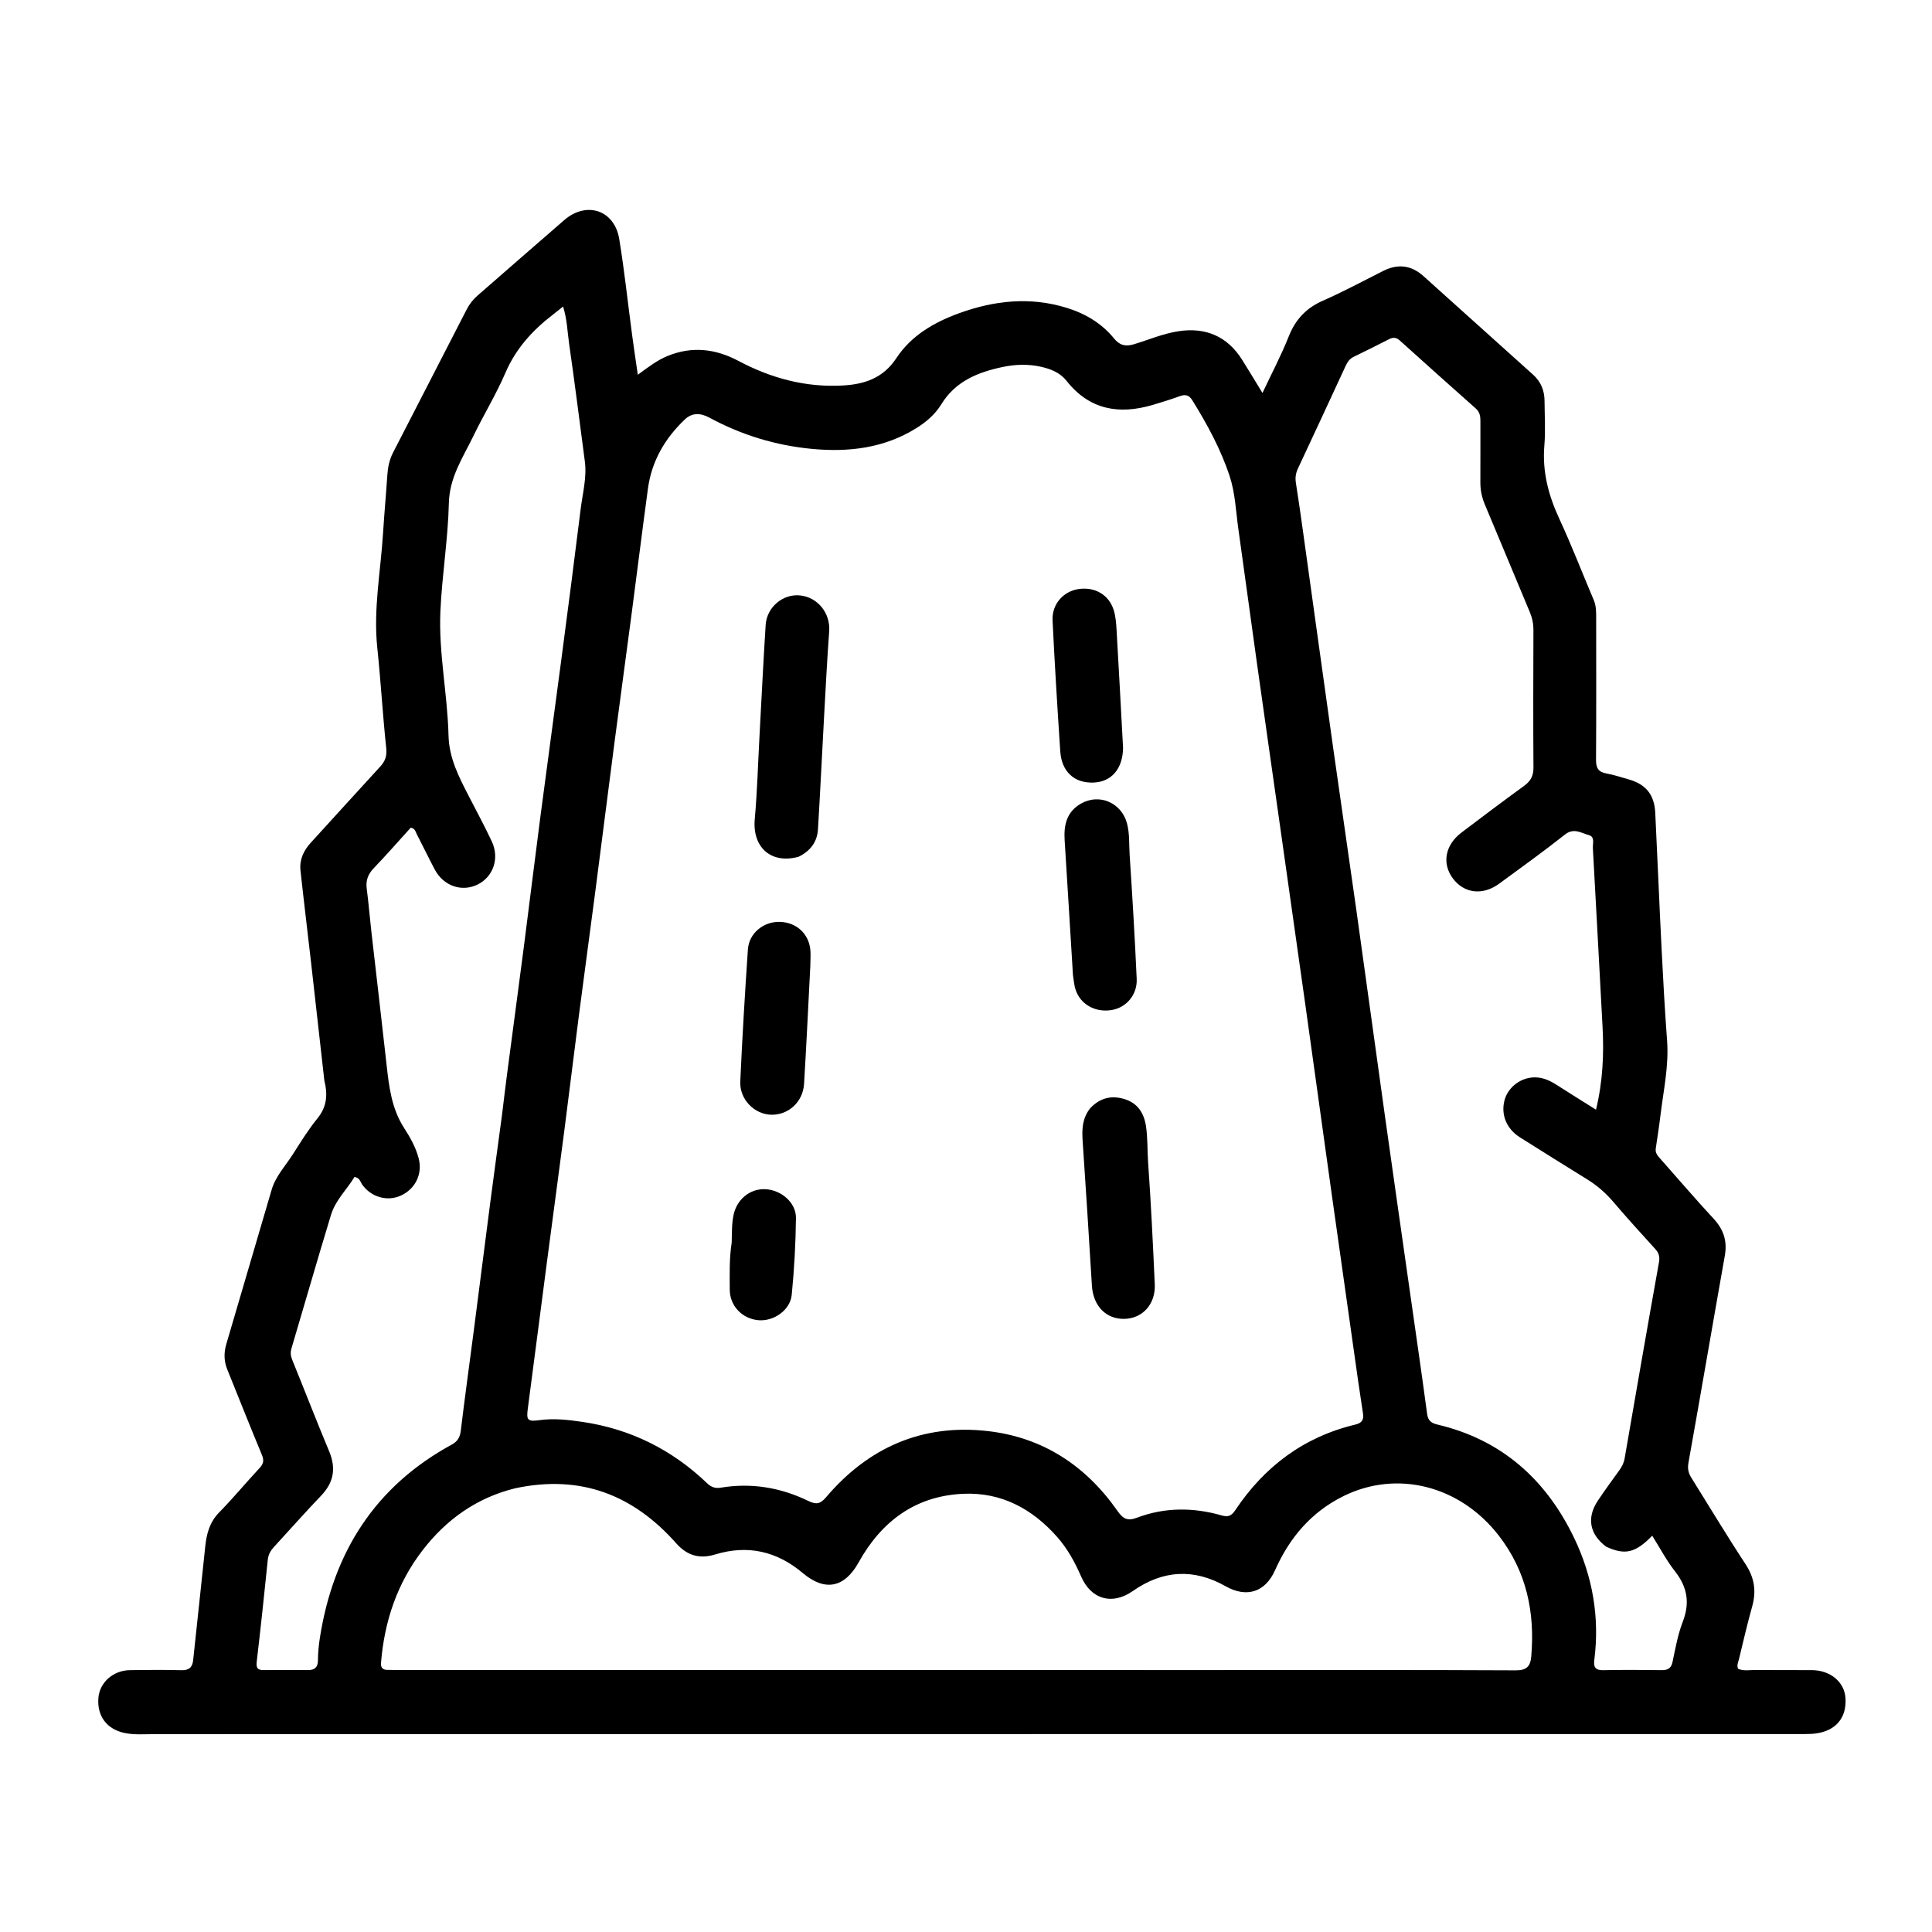 <svg version="1.1" id="Layer_1" xmlns="http://www.w3.org/2000/svg" xmlns:xlink="http://www.w3.org/1999/xlink" x="0px" y="0px"
	 width="100%" viewBox="0 0 976 976" enable-background="new 0 0 976 976" xml:space="preserve">
<path fill="#000000" opacity="1" stroke="none" 
	d="
M163.845,545.83 
	C161.581,525.715 159.395,506.046 157.159,486.383 
	C155.392,470.851 153.489,455.334 151.802,439.793 
	C151.211,434.353 153.316,429.74 156.998,425.72 
	C168.7,412.941 180.288,400.058 192.029,387.315 
	C194.561,384.567 195.545,381.98 195.119,377.981 
	C193.319,361.115 192.378,344.157 190.601,327.287 
	C188.538,307.704 192.328,288.489 193.523,269.113 
	C194.116,259.486 195.029,249.878 195.65,240.251 
	C195.912,236.203 196.656,232.351 198.521,228.726 
	C210.947,204.583 223.357,180.431 235.777,156.285 
	C237.164,153.589 239.005,151.259 241.304,149.26 
	C255.887,136.578 270.411,123.829 285.031,111.189 
	C296.315,101.432 310.423,106.096 312.829,120.779 
	C315.461,136.844 317.17,153.061 319.326,169.206 
	C320.193,175.697 321.177,182.172 322.204,189.329 
	C327.546,185.389 332.043,181.95 337.313,179.803 
	C349.583,174.804 361.434,176.164 372.928,182.266 
	C389.439,191.032 406.886,195.799 425.71,194.746 
	C436.794,194.126 446.165,191.036 452.862,180.862 
	C460.323,169.53 471.864,162.832 484.472,158.25 
	C502.263,151.785 520.34,149.809 538.796,155.487 
	C548.27,158.401 556.513,163.292 562.788,170.98 
	C565.686,174.53 568.644,175.174 572.836,173.908 
	C580.308,171.652 587.506,168.535 595.324,167.329 
	C609.033,165.214 619.991,169.902 627.396,181.608 
	C630.766,186.936 633.994,192.356 637.765,198.515 
	C642.419,188.624 647.233,179.558 650.988,170.073 
	C654.394,161.47 659.77,155.648 668.277,151.912 
	C678.639,147.362 688.632,141.968 698.751,136.871 
	C706.139,133.15 712.916,133.938 719.065,139.457 
	C737.541,156.041 755.981,172.665 774.453,189.252 
	C778.428,192.821 780.239,197.302 780.267,202.551 
	C780.308,210.05 780.802,217.594 780.174,225.04 
	C779.06,238.244 782.248,250.256 787.75,262.129 
	C793.977,275.566 799.297,289.422 805.1,303.058 
	C806.256,305.774 806.345,308.543 806.346,311.379 
	C806.348,335.545 806.445,359.711 806.276,383.875 
	C806.248,387.946 807.431,390.009 811.525,390.738 
	C815.279,391.407 818.932,392.653 822.619,393.682 
	C831.379,396.126 835.743,401.391 836.192,410.551 
	C837.317,433.495 838.24,456.449 839.393,479.391 
	C840.17,494.846 841.028,510.301 842.173,525.732 
	C843.122,538.517 840.334,550.902 838.826,563.429 
	C838.151,569.037 837.277,574.622 836.451,580.211 
	C836.113,582.501 837.479,583.935 838.82,585.448 
	C847.773,595.544 856.543,605.809 865.713,615.703 
	C870.778,621.166 872.639,627.032 871.334,634.377 
	C865.138,669.248 859.189,704.164 852.953,739.028 
	C852.424,741.986 852.978,744.199 854.427,746.52 
	C863.515,761.076 872.349,775.799 881.776,790.132 
	C886.267,796.962 887.335,803.711 885.19,811.432 
	C882.739,820.249 880.633,829.163 878.506,838.066 
	C878.138,839.607 877.265,841.2 878.042,843.049 
	C880.855,844.257 883.881,843.611 886.813,843.642 
	C896.311,843.741 905.812,843.634 915.311,843.703 
	C924.721,843.771 931.787,849.732 932.302,857.899 
	C932.924,867.749 927.478,874.304 917.446,875.685 
	C915.64,875.934 913.795,875.994 911.968,875.994 
	C633.817,876.029 355.666,876.053 77.514,876.047 
	C72.697,876.047 67.857,876.467 63.061,875.482 
	C54.046,873.63 49.032,867.077 49.693,857.889 
	C50.26,850.006 57.088,843.836 65.671,843.711 
	C74.335,843.584 83.007,843.52 91.667,843.748 
	C95.49,843.849 97.196,842.285 97.576,838.705 
	C99.612,819.531 101.699,800.361 103.692,781.182 
	C104.359,774.762 105.911,768.963 110.701,764.061 
	C117.799,756.799 124.308,748.964 131.219,741.512 
	C133.208,739.368 133.409,737.617 132.271,734.887 
	C126.314,720.592 120.636,706.181 114.818,691.827 
	C113.116,687.626 113.047,683.38 114.297,679.11 
	C121.919,653.077 129.574,627.055 137.227,601.032 
	C139.254,594.136 144.213,588.971 147.954,583.098 
	C151.89,576.919 155.767,570.633 160.38,564.972 
	C165.117,559.159 165.641,553.056 163.845,545.83 
M683.682,680.591 
	C680.027,654.751 676.343,628.915 672.723,603.07 
	C668.251,571.135 663.861,539.188 659.382,507.254 
	C655.179,477.295 650.91,447.344 646.662,417.39 
	C642.764,389.902 638.821,362.421 634.961,334.927 
	C631.796,312.375 628.763,289.803 625.591,267.252 
	C624.341,258.364 624,249.139 621.248,240.72 
	C616.801,227.117 609.929,214.445 602.342,202.237 
	C600.729,199.643 598.909,199.082 596.083,200.105 
	C591.547,201.749 586.932,203.191 582.303,204.559 
	C565.274,209.593 550.357,207.041 538.788,192.391 
	C535.531,188.267 530.918,186.421 525.925,185.293 
	C519.46,183.833 512.993,184.035 506.587,185.382 
	C494.061,188.015 482.675,192.558 475.542,204.225 
	C472.451,209.282 467.988,213.11 463,216.23 
	C446.716,226.417 428.746,228.534 410.108,226.763 
	C391.827,225.026 374.553,219.745 358.385,210.994 
	C353.971,208.604 349.717,208.324 345.938,211.915 
	C335.861,221.49 329.193,232.995 327.31,246.903 
	C324.432,268.16 321.792,289.449 318.993,310.717 
	C316.152,332.306 313.193,353.88 310.373,375.472 
	C307.121,400.362 304,425.268 300.758,450.159 
	C298.01,471.255 295.122,492.332 292.387,513.43 
	C289.887,532.719 287.564,552.032 285.062,571.321 
	C282.218,593.236 279.237,615.133 276.362,637.044 
	C273.095,661.937 269.913,686.841 266.617,711.729 
	C265.876,717.324 266.516,718.269 272.38,717.446 
	C279.757,716.409 287.043,717.244 294.266,718.309 
	C318.572,721.895 339.578,732.382 357.299,749.38 
	C359.311,751.31 361.415,751.982 364.074,751.54 
	C379.528,748.972 394.316,751.428 408.28,758.21 
	C412.338,760.18 414.368,759.832 417.328,756.349 
	C438.805,731.082 466.181,719.129 499.264,722.98 
	C526.891,726.195 548.539,740.462 564.433,763.153 
	C567.294,767.237 569.48,768.565 574.391,766.706 
	C588.386,761.407 602.76,761.443 617.063,765.53 
	C620.369,766.475 622.051,765.863 623.965,762.995 
	C638.697,740.909 658.601,725.91 684.658,719.669 
	C687.93,718.885 689.053,717.335 688.546,714.055 
	C686.869,703.208 685.33,692.341 683.682,680.591 
M811.387,781.349 
	C803.062,775.102 801.443,766.824 807.111,758.233 
	C810.595,752.952 814.385,747.874 818.063,742.723 
	C819.333,740.944 820.312,739.112 820.698,736.882 
	C826.421,703.804 832.15,670.727 838.07,637.684 
	C838.581,634.832 838.005,632.965 836.198,630.969 
	C829.154,623.188 822.053,615.451 815.264,607.45 
	C811.331,602.814 806.932,598.925 801.76,595.751 
	C790.404,588.784 779.149,581.65 767.86,574.574 
	C761.208,570.403 758.218,563.405 759.96,556.149 
	C761.459,549.904 767.223,544.959 773.928,544.323 
	C778.442,543.895 782.393,545.51 786.136,547.91 
	C792.664,552.095 799.255,556.182 806.263,560.588 
	C809.732,546.194 810.305,532.483 809.567,518.669 
	C807.959,488.589 806.346,458.51 804.674,428.434 
	C804.545,426.104 805.825,422.743 802.649,421.884 
	C798.795,420.842 795.094,418.028 790.569,421.604 
	C779.728,430.172 768.496,438.252 757.342,446.419 
	C749.004,452.525 739.605,451.37 733.936,443.731 
	C728.331,436.18 730.023,426.865 738.307,420.589 
	C748.795,412.64 759.308,404.72 769.952,396.982 
	C773.218,394.607 774.696,391.98 774.666,387.823 
	C774.502,364.663 774.577,341.501 774.651,318.34 
	C774.662,315.099 774.034,312.101 772.79,309.133 
	C765.191,291.014 757.675,272.86 750.062,254.746 
	C748.549,251.146 747.819,247.486 747.846,243.582 
	C747.917,233.252 747.83,222.921 747.867,212.59 
	C747.876,210.164 747.499,208.101 745.513,206.341 
	C732.672,194.958 719.885,183.515 707.147,172.018 
	C705.372,170.416 703.789,170.297 701.753,171.337 
	C695.821,174.37 689.857,177.343 683.864,180.253 
	C681.76,181.274 680.658,182.953 679.716,184.994 
	C671.761,202.23 663.759,219.446 655.706,236.637 
	C654.602,238.994 654.23,241.269 654.644,243.87 
	C655.975,252.236 657.149,260.628 658.32,269.019 
	C663.395,305.38 668.405,341.749 673.521,378.104 
	C677.365,405.418 681.397,432.706 685.233,460.022 
	C690.064,494.416 694.739,528.833 699.56,563.229 
	C703.758,593.176 708.066,623.108 712.325,653.047 
	C715.226,673.443 718.206,693.829 720.945,714.247 
	C721.41,717.71 723.029,718.91 726.177,719.653 
	C758.623,727.308 781.023,747.413 795.198,776.89 
	C804.534,796.306 808.175,816.994 805.405,838.571 
	C804.961,842.03 805.844,843.821 809.861,843.734 
	C819.687,843.522 829.522,843.593 839.352,843.711 
	C842.471,843.748 844.226,842.903 844.936,839.532 
	C846.375,832.702 847.602,825.713 850.1,819.247 
	C853.773,809.739 852.415,801.763 846.187,793.821 
	C841.84,788.278 838.523,781.928 834.663,775.806 
	C826.158,784.503 820.993,785.761 811.387,781.349 
M260.293,751.836 
	C240.883,756.595 225.53,767.525 213.473,783.167 
	C200.595,799.873 194.182,819.073 192.482,839.969 
	C192.298,842.23 193.128,843.509 195.465,843.579 
	C197.463,843.639 199.462,843.661 201.461,843.661 
	C339.914,843.666 478.366,843.667 616.819,843.668 
	C666.468,843.668 716.119,843.566 765.767,843.812 
	C771.294,843.84 773.121,841.706 773.543,836.877 
	C775.502,814.481 771.135,793.77 757.115,775.701 
	C737.542,750.475 705.737,742.393 678.616,755.834 
	C662.393,763.873 651.419,776.836 644.121,793.24 
	C639.161,804.391 629.73,807.311 619.159,801.335 
	C603.006,792.203 587.392,793.167 572.25,803.763 
	C561.915,810.994 551.247,808.069 546.18,796.449 
	C543.026,789.215 539.287,782.361 534.065,776.448 
	C521.516,762.237 505.927,753.798 486.728,754.621 
	C462.47,755.662 445.296,768.512 433.723,789.335 
	C426.618,802.117 416.738,804.113 405.581,794.696 
	C392.473,783.633 377.772,780.254 361.284,785.279 
	C353.47,787.661 347.167,785.919 341.6,779.639 
	C320.047,755.325 293.558,744.744 260.293,751.836 
M253.607,563.214 
	C254.439,556.456 255.226,549.691 256.112,542.94 
	C258.942,521.361 261.856,499.793 264.648,478.21 
	C267.484,456.296 270.142,434.358 273.007,412.448 
	C276.474,385.933 280.124,359.443 283.608,332.931 
	C286.921,307.723 290.209,282.512 293.321,257.279 
	C294.314,249.224 296.525,241.246 295.439,233.006 
	C292.833,213.23 290.352,193.436 287.51,173.693 
	C286.63,167.581 286.489,161.274 284.453,154.863 
	C282.379,156.513 280.855,157.764 279.293,158.964 
	C268.998,166.873 260.589,176.096 255.326,188.34 
	C250.602,199.328 244.284,209.62 239.063,220.409 
	C233.838,231.205 227.053,241.114 226.752,254.183 
	C226.331,272.433 223.283,290.609 222.476,308.866 
	C221.547,329.849 226.069,350.607 226.581,371.537 
	C226.86,382.967 231.755,392.316 236.68,401.917 
	C240.633,409.622 244.771,417.24 248.447,425.075 
	C252.445,433.597 249.18,442.965 241.281,446.847 
	C233.299,450.77 224.074,447.61 219.631,439.262 
	C216.501,433.381 213.63,427.363 210.568,421.447 
	C209.925,420.204 209.691,418.495 207.498,418.123 
	C201.339,424.904 195.203,431.915 188.765,438.638 
	C185.858,441.673 184.724,444.836 185.267,448.975 
	C186.197,456.057 186.76,463.185 187.567,470.283 
	C190.138,492.905 192.815,515.514 195.319,538.143 
	C196.546,549.237 197.866,560.136 204.201,569.921 
	C207.225,574.592 210.056,579.622 211.503,585.178 
	C213.556,593.058 209.815,600.746 202.306,604.067 
	C195.431,607.107 187.285,604.652 182.885,598.286 
	C181.991,596.993 181.797,595.031 179.078,594.562 
	C175.303,600.854 169.498,606.239 167.239,613.648 
	C160.396,636.091 153.937,658.651 147.257,681.144 
	C146.65,683.188 146.796,684.919 147.595,686.884 
	C153.866,702.306 159.877,717.835 166.293,733.195 
	C169.862,741.74 168.615,748.897 162.207,755.592 
	C154.147,764.012 146.426,772.758 138.529,781.335 
	C136.801,783.212 135.567,785.144 135.291,787.857 
	C133.541,805.058 131.711,822.251 129.693,839.422 
	C129.324,842.555 130.049,843.729 133.205,843.688 
	C140.702,843.592 148.201,843.598 155.698,843.677 
	C159.095,843.714 160.604,842.061 160.618,838.833 
	C160.636,834.996 160.996,831.21 161.59,827.408 
	C168.328,784.295 189.372,750.956 228.204,729.783 
	C231.165,728.168 232.375,726.09 232.779,722.743 
	C234.81,705.92 237.148,689.135 239.327,672.33 
	C242.146,650.579 244.885,628.817 247.72,607.068 
	C249.588,592.739 251.565,578.424 253.607,563.214 
z"/>
<path fill="#000000" opacity="1" stroke="none" 
	d="
M403.387,432.829 
	C389.424,436.618 380.018,427.985 381.286,413.814 
	C382.53,399.917 382.911,385.943 383.67,372.003 
	C384.692,353.251 385.598,334.491 386.788,315.749 
	C387.363,306.694 395.51,299.913 404.134,300.79 
	C413.183,301.71 419.558,309.852 418.888,318.923 
	C417.846,333.009 417.128,347.118 416.348,361.222 
	C415.284,380.474 414.387,399.736 413.214,418.982 
	C412.831,425.264 409.463,429.872 403.387,432.829 
z"/>
<path fill="#000000" opacity="1" stroke="none" 
	d="
M550.749,559.846 
	C555.875,554.412 561.838,553.218 568.366,555.33 
	C574.714,557.383 577.878,562.283 578.886,568.691 
	C579.844,574.785 579.554,580.966 579.99,587.102 
	C581.451,607.661 582.443,628.256 583.362,648.848 
	C583.805,658.789 577.263,665.981 568.168,666.261 
	C558.765,666.551 552.214,659.705 551.601,649.444 
	C550.143,625.043 548.549,600.651 546.919,576.261 
	C546.533,570.482 546.714,564.93 550.749,559.846 
z"/>
<path fill="#000000" opacity="1" stroke="none" 
	d="
M542.03,492.566 
	C540.604,469.549 539.273,446.98 537.83,424.419 
	C537.341,416.768 538.877,410.098 546.036,405.986 
	C555.36,400.63 566.573,405.546 569.335,415.954 
	C570.725,421.191 570.32,426.541 570.668,431.827 
	C572.042,452.721 573.3,473.626 574.233,494.543 
	C574.591,502.573 568.935,509.021 561.599,510.244 
	C553.323,511.624 545.771,507.422 543.325,499.869 
	C542.617,497.681 542.481,495.307 542.03,492.566 
z"/>
<path fill="#000000" opacity="1" stroke="none" 
	d="
M567.342,377.853 
	C567.179,388.483 561.403,395.034 552.349,395.342 
	C542.722,395.67 536.3,389.853 535.619,379.558 
	C534.161,357.515 532.794,335.463 531.731,313.398 
	C531.338,305.259 537.138,298.769 544.745,297.596 
	C553.071,296.312 560.283,300.458 562.666,308.339 
	C563.614,311.473 563.87,314.869 564.062,318.168 
	C565.214,337.901 566.256,357.641 567.342,377.853 
z"/>
<path fill="#000000" opacity="1" stroke="none" 
	d="
M409.338,488.282 
	C408.305,508.345 407.379,527.952 406.196,547.544 
	C405.649,556.603 398.361,563.27 389.757,563.143 
	C381.193,563.017 373.566,555.457 373.971,546.371 
	C374.965,524.108 376.313,501.857 377.822,479.623 
	C378.379,471.42 385.732,465.474 393.971,465.703 
	C402.675,465.945 409.07,472.158 409.441,480.832 
	C409.54,483.156 409.38,485.491 409.338,488.282 
z"/>
<path fill="#000000" opacity="1" stroke="none" 
	d="
M369.635,627.669 
	C369.794,622.722 369.628,618.245 370.562,613.795 
	C372.207,605.958 378.76,600.465 386.453,600.748 
	C394.573,601.048 402.187,607.47 402.098,615.356 
	C401.951,628.291 401.23,641.255 399.962,654.129 
	C399.203,661.831 390.974,667.524 383.318,666.95 
	C375.086,666.333 368.693,659.8 368.655,651.53 
	C368.619,643.727 368.383,635.897 369.635,627.669 
z"/>
</svg>